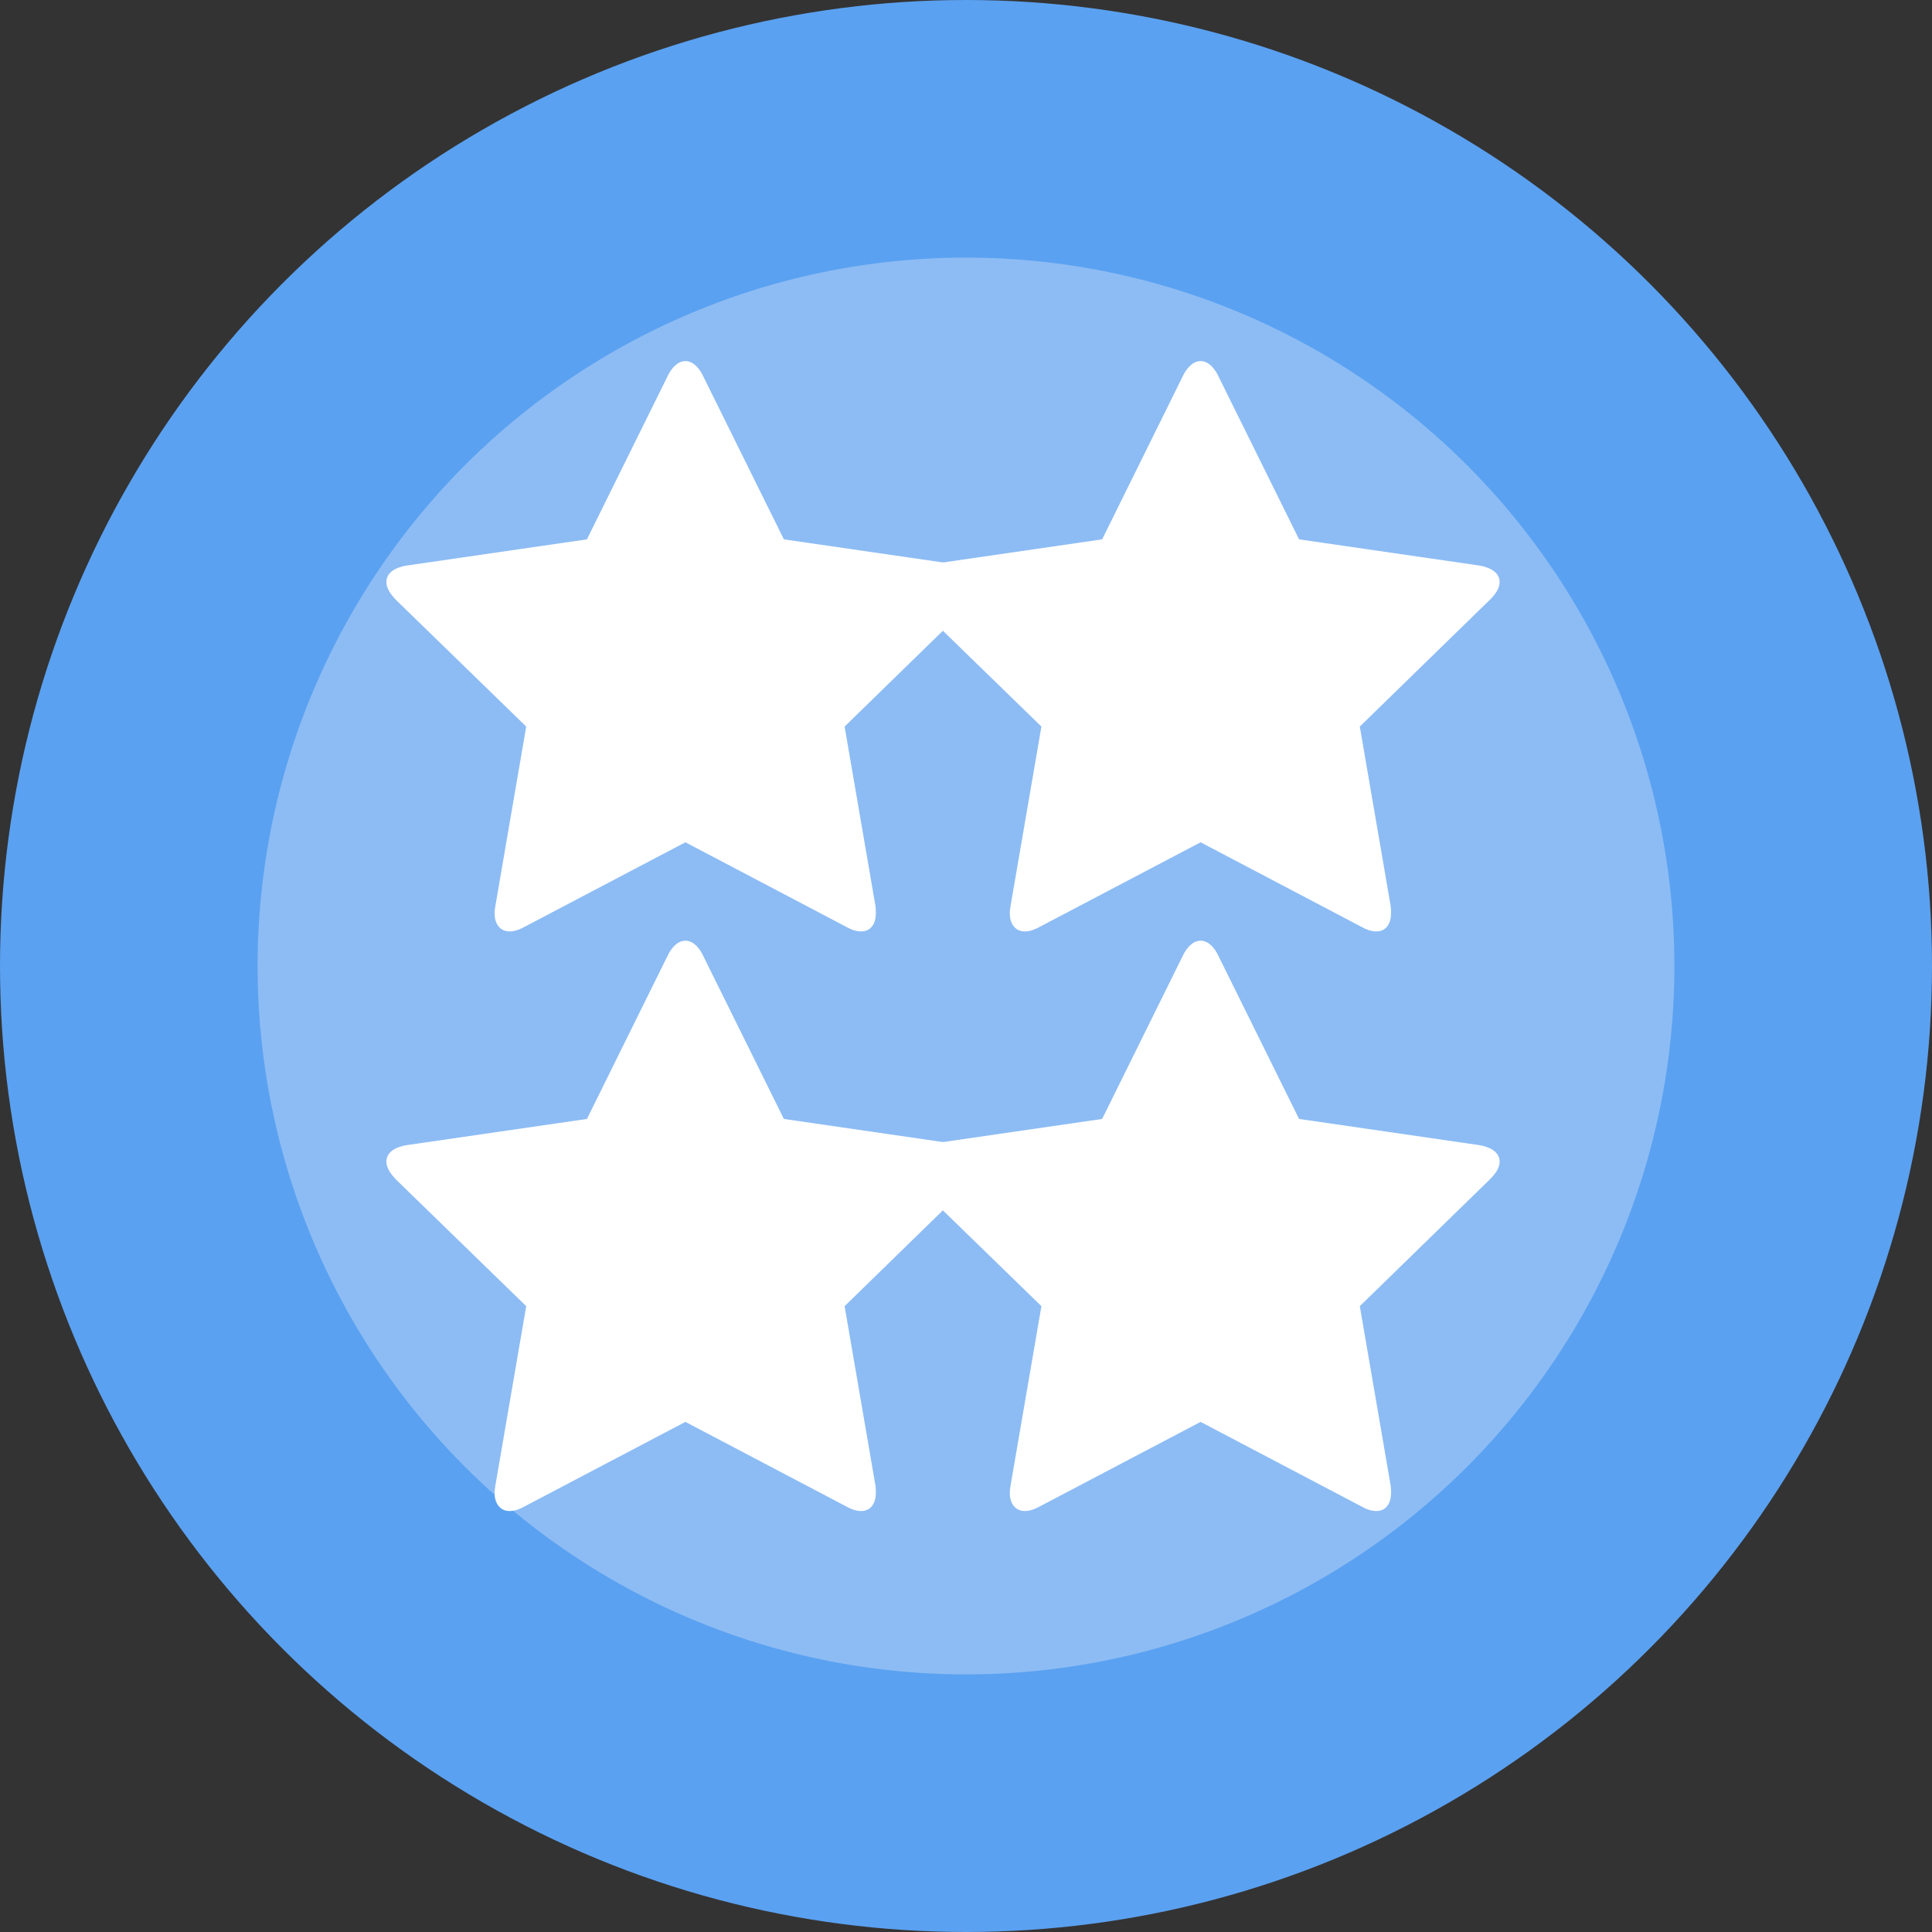 <svg xmlns="http://www.w3.org/2000/svg" width="30" height="30" viewBox="0 0 30 30">
  <rect x="0" y="0" width="30" height="30" fill="#333333" stroke="none"/>
  <g fill="none" fill-rule="evenodd">
    <circle cx="15" cy="15" r="13" fill="#8CBCF3" stroke="#5BA1F1" stroke-width="4"/>
    <path fill="#FFF" d="M15.286,9.039 C15.286,8.872 15.107,8.805 14.973,8.782 L12.172,8.375 L10.916,5.836 C10.866,5.73 10.771,5.607 10.643,5.607 C10.515,5.607 10.42,5.73 10.369,5.836 L9.114,8.375 L6.313,8.782 C6.173,8.805 6,8.872 6,9.039 C6,9.14 6.073,9.234 6.14,9.307 L8.171,11.282 L7.691,14.073 C7.685,14.112 7.68,14.145 7.68,14.184 C7.68,14.329 7.752,14.463 7.914,14.463 C7.992,14.463 8.065,14.435 8.137,14.396 L10.643,13.079 L13.148,14.396 C13.215,14.435 13.294,14.463 13.372,14.463 C13.533,14.463 13.6,14.329 13.6,14.184 C13.6,14.145 13.6,14.112 13.595,14.073 L13.115,11.282 L15.141,9.307 C15.213,9.234 15.286,9.14 15.286,9.039 Z"/>
    <path fill="#FFF" d="M23.286 9.039C23.286 8.872 23.107 8.805 22.973 8.782L20.172 8.375 18.916 5.836C18.866 5.73 18.771 5.607 18.643 5.607 18.515 5.607 18.42 5.73 18.369 5.836L17.114 8.375 14.313 8.782C14.173 8.805 14 8.872 14 9.039 14 9.14 14.073 9.234 14.14 9.307L16.171 11.282 15.691 14.073C15.685 14.112 15.68 14.145 15.68 14.184 15.68 14.329 15.752 14.463 15.914 14.463 15.992 14.463 16.065 14.435 16.137 14.396L18.643 13.079 21.148 14.396C21.215 14.435 21.294 14.463 21.372 14.463 21.533 14.463 21.6 14.329 21.6 14.184 21.6 14.145 21.6 14.112 21.595 14.073L21.115 11.282 23.141 9.307C23.213 9.234 23.286 9.14 23.286 9.039zM15.286 18.039C15.286 17.872 15.107 17.805 14.973 17.782L12.172 17.375 10.916 14.836C10.866 14.73 10.771 14.607 10.643 14.607 10.515 14.607 10.42 14.73 10.369 14.836L9.114 17.375 6.313 17.782C6.173 17.805 6 17.872 6 18.039 6 18.14 6.073 18.234 6.14 18.307L8.171 20.282 7.691 23.073C7.685 23.112 7.68 23.145 7.68 23.184 7.68 23.329 7.752 23.463 7.914 23.463 7.992 23.463 8.065 23.435 8.137 23.396L10.643 22.079 13.148 23.396C13.215 23.435 13.294 23.463 13.372 23.463 13.533 23.463 13.6 23.329 13.6 23.184 13.6 23.145 13.6 23.112 13.595 23.073L13.115 20.282 15.141 18.307C15.213 18.234 15.286 18.14 15.286 18.039z"/>
    <path fill="#FFF" d="M23.286,18.039 C23.286,17.872 23.107,17.805 22.973,17.782 L20.172,17.375 L18.916,14.836 C18.866,14.73 18.771,14.607 18.643,14.607 C18.515,14.607 18.42,14.73 18.369,14.836 L17.114,17.375 L14.313,17.782 C14.173,17.805 14,17.872 14,18.039 C14,18.14 14.073,18.234 14.14,18.307 L16.171,20.282 L15.691,23.073 C15.685,23.112 15.68,23.145 15.68,23.184 C15.68,23.329 15.752,23.463 15.914,23.463 C15.992,23.463 16.065,23.435 16.137,23.396 L18.643,22.079 L21.148,23.396 C21.215,23.435 21.294,23.463 21.372,23.463 C21.533,23.463 21.6,23.329 21.6,23.184 C21.6,23.145 21.6,23.112 21.595,23.073 L21.115,20.282 L23.141,18.307 C23.213,18.234 23.286,18.14 23.286,18.039 Z"/>
  </g>
</svg>
